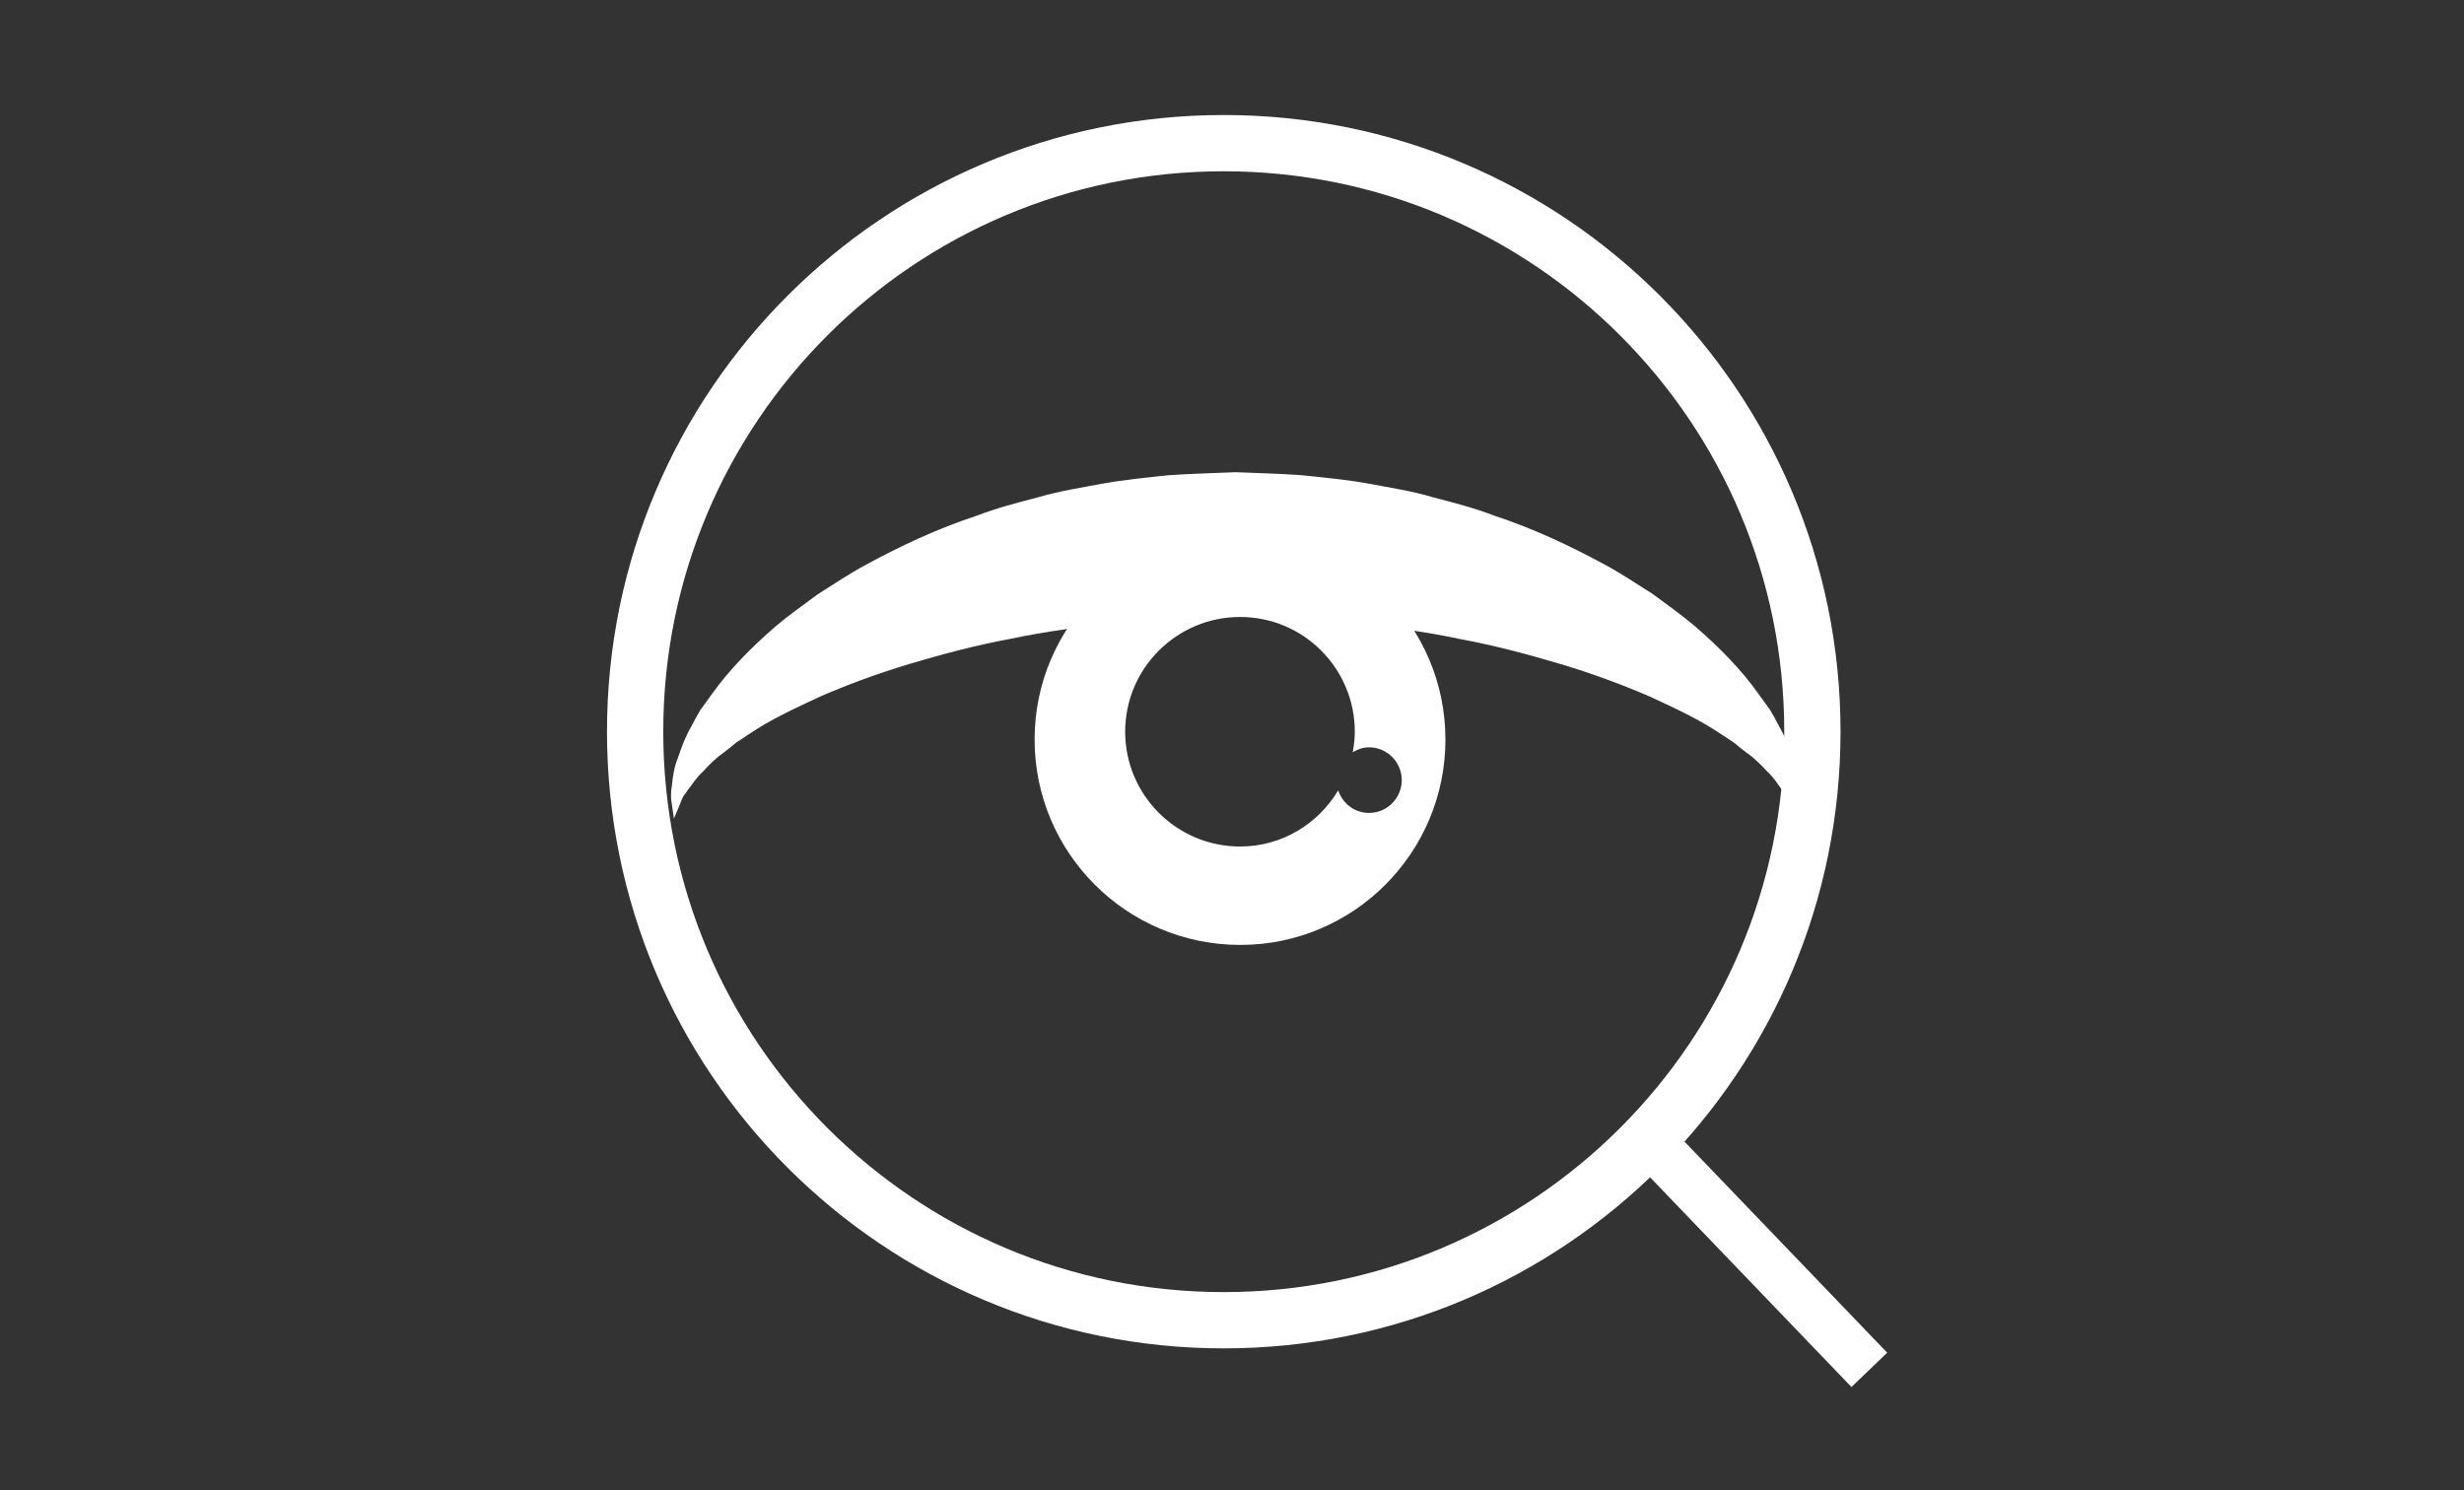 <?xml version="1.0" encoding="utf-8"?>
<!-- Generator: Adobe Illustrator 16.0.0, SVG Export Plug-In . SVG Version: 6.00 Build 0)  -->
<!DOCTYPE svg PUBLIC "-//W3C//DTD SVG 1.1//EN" "http://www.w3.org/Graphics/SVG/1.1/DTD/svg11.dtd">
<svg version="1.1" id="Layer_1" xmlns="http://www.w3.org/2000/svg" xmlns:xlink="http://www.w3.org/1999/xlink" x="0px" y="0px"
	 width="85.04px" height="51.44px" viewBox="0 0 85.04 51.44" enable-background="new 0 0 85.04 51.44" xml:space="preserve">
<rect x="0" y="0" width="85.04" height="51.44" fill="#333333" stroke="none"/>
<path fill="none" stroke="#FFFFFF" stroke-width="1.942" stroke-miterlimit="10" d="M62.551,25.254
	c0-11.218-9.096-20.313-20.316-20.313c-11.22,0-20.315,9.095-20.315,20.313c0,11.223,9.096,20.318,20.315,20.318
	C53.455,45.572,62.551,36.477,62.551,25.254z"/>
<g>
	<path fill="#FFFFFF" d="M23.258,28.258c0,0-0.026-0.185-0.075-0.529c-0.036-0.172-0.034-0.381,0.011-0.655
		c0.027-0.274,0.076-0.616,0.207-0.923c0.11-0.33,0.242-0.705,0.451-1.062c0.096-0.187,0.199-0.383,0.318-0.579
		c0.131-0.181,0.268-0.368,0.408-0.562c0.563-0.792,1.312-1.569,2.203-2.338c0.447-0.377,0.941-0.727,1.451-1.103
		c0.525-0.333,1.071-0.699,1.655-1.014c1.168-0.633,2.443-1.24,3.818-1.691c0.679-0.261,1.391-0.448,2.113-0.634
		c0.718-0.213,1.463-0.329,2.212-0.47c0.75-0.135,1.515-0.211,2.282-0.293c0.769-0.055,1.544-0.071,2.318-0.106
		c0.883,0.034,1.46,0.048,2.248,0.1c0.789,0.08,1.604,0.158,2.353,0.294c0.749,0.142,1.495,0.252,2.213,0.468
		c0.722,0.189,1.435,0.371,2.114,0.633c1.375,0.452,2.651,1.058,3.819,1.69c0.584,0.314,1.129,0.683,1.655,1.014
		c0.511,0.376,1.003,0.728,1.451,1.104c0.891,0.77,1.641,1.547,2.202,2.341c0.141,0.193,0.276,0.381,0.407,0.562
		c0.118,0.197,0.223,0.393,0.318,0.58c0.208,0.357,0.339,0.732,0.449,1.063c0.133,0.314,0.172,0.636,0.199,0.903
		c0.043,0.262,0.05,0.484,0.016,0.671c-0.041,0.362-0.075,0.535-0.075,0.535s-0.072-0.17-0.208-0.488
		c-0.047-0.155-0.151-0.331-0.301-0.521c-0.14-0.191-0.271-0.408-0.497-0.616c-0.202-0.216-0.418-0.445-0.718-0.654
		c-0.143-0.107-0.284-0.221-0.425-0.341c-0.16-0.105-0.326-0.215-0.498-0.328c-0.671-0.453-1.52-0.854-2.424-1.271
		c-0.926-0.398-1.944-0.78-3.048-1.111c-1.104-0.328-2.271-0.645-3.504-0.872c-1.221-0.262-2.505-0.419-3.801-0.571
		c-0.648-0.084-1.261-0.074-1.894-0.147c-0.64-0.035-1.5-0.035-2.053-0.055c-0.661,0.02-1.324,0.018-1.982,0.05
		c-0.655,0.071-1.318,0.063-1.965,0.149c-1.297,0.146-2.579,0.31-3.801,0.568c-1.232,0.228-2.401,0.544-3.505,0.872
		c-1.104,0.332-2.124,0.713-3.049,1.113c-0.904,0.419-1.755,0.818-2.424,1.272c-0.172,0.113-0.338,0.224-0.498,0.329
		c-0.141,0.12-0.283,0.232-0.425,0.341c-0.3,0.21-0.516,0.438-0.718,0.655c-0.228,0.215-0.35,0.411-0.49,0.596
		c-0.07,0.097-0.135,0.187-0.194,0.269c-0.048,0.094-0.077,0.188-0.111,0.268C23.33,28.086,23.258,28.258,23.258,28.258z"/>
</g>
<line fill="none" stroke="#FFFFFF" stroke-width="1.71" stroke-miterlimit="10" x1="56.88" y1="39.332" x2="64.516" y2="47.285"/>
<path fill="#FFFFFF" d="M42.806,18.443c-3.918,0-7.099,3.176-7.099,7.084c0,3.916,3.181,7.09,7.099,7.09
	c3.91,0,7.08-3.174,7.08-7.09C49.886,21.619,46.716,18.443,42.806,18.443z M47.248,28.061c-0.501,0-0.912-0.329-1.063-0.778
	c-0.692,1.155-1.941,1.937-3.385,1.937c-2.188,0-3.967-1.775-3.967-3.963c0-2.185,1.778-3.96,3.967-3.96
	c2.187,0,3.958,1.775,3.958,3.96c0,0.242-0.029,0.478-0.071,0.709c0.168-0.099,0.353-0.17,0.561-0.17
	c0.624,0,1.131,0.51,1.131,1.133C48.379,27.553,47.872,28.061,47.248,28.061z"/>
</svg>
